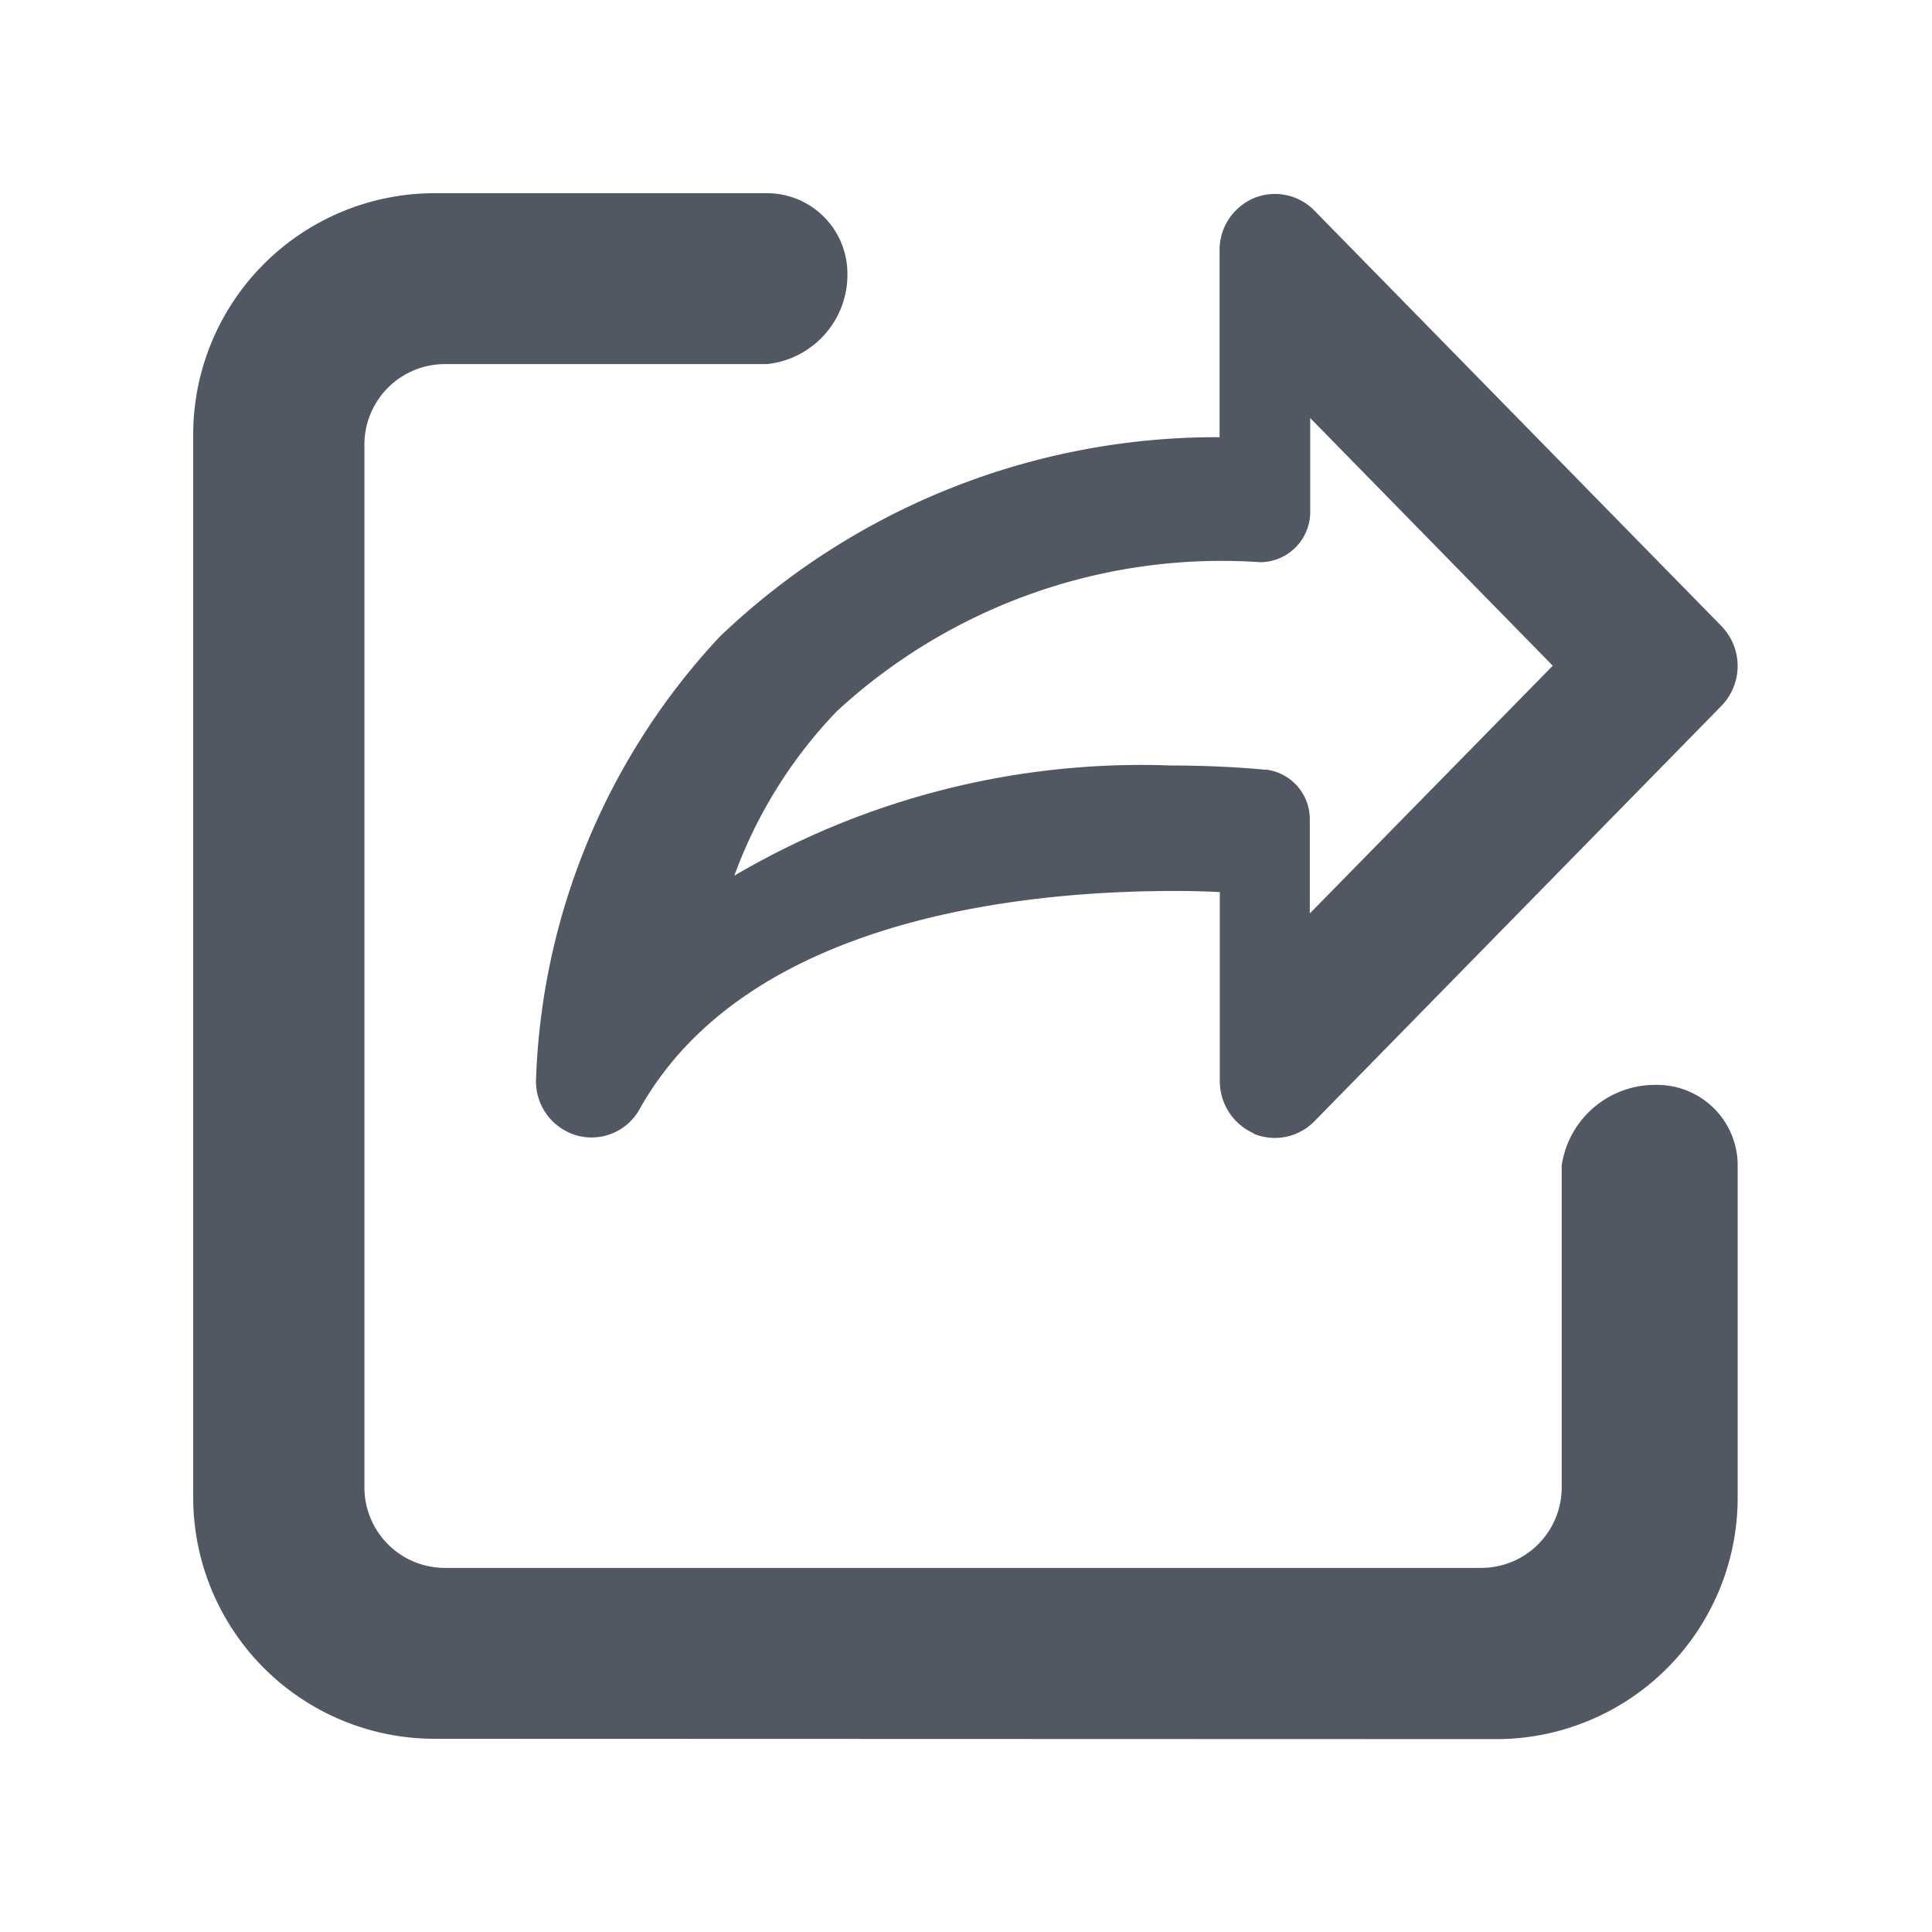 <svg xmlns="http://www.w3.org/2000/svg" width="24" height="24" id="export">
  <path fill="none" d="M0 0h24v24H0Z"></path>
  <path fill="#525863" d="M5.4 21.6a3 3 0 0 1-3-3V5.4a3 3 0 0 1 3-3h4.127a1 1 0 0 1 1 1 1.116 1.116 0 0 1-1 1.123h-4a1 1 0 0 0-1 1v12.954a1 1 0 0 0 1 1H18.4a1 1 0 0 0 1-1v-4a1.173 1.173 0 0 1 1.186-1 1 1 0 0 1 1 1v4.127a3 3 0 0 1-3 3Zm10.175-7.521a.709.709 0 0 1-.422-.652v-2.345a10.44 10.44 0 0 0-.565-.014c-1.915 0-5.318.351-6.641 2.707a.682.682 0 0 1-.6.355.662.662 0 0 1-.179-.024.7.7 0 0 1-.51-.677 8.483 8.483 0 0 1 2.281-5.518 8.925 8.925 0 0 1 6.211-2.48V3.11a.7.7 0 0 1 .422-.647.685.685 0 0 1 .753.15l5.055 5.16a.711.711 0 0 1 0 1l-5.055 5.159a.688.688 0 0 1-.753.151Zm.151-4.519a.621.621 0 0 1 .545.625v1.162l3.018-3.077-3.013-3.077V6.36a.625.625 0 0 1-.618.624 7.051 7.051 0 0 0-5.263 1.852 5.821 5.821 0 0 0-1.273 2.042 9.982 9.982 0 0 1 5.422-1.369c.699.001 1.156.053 1.18.053Z"></path>
</svg>
